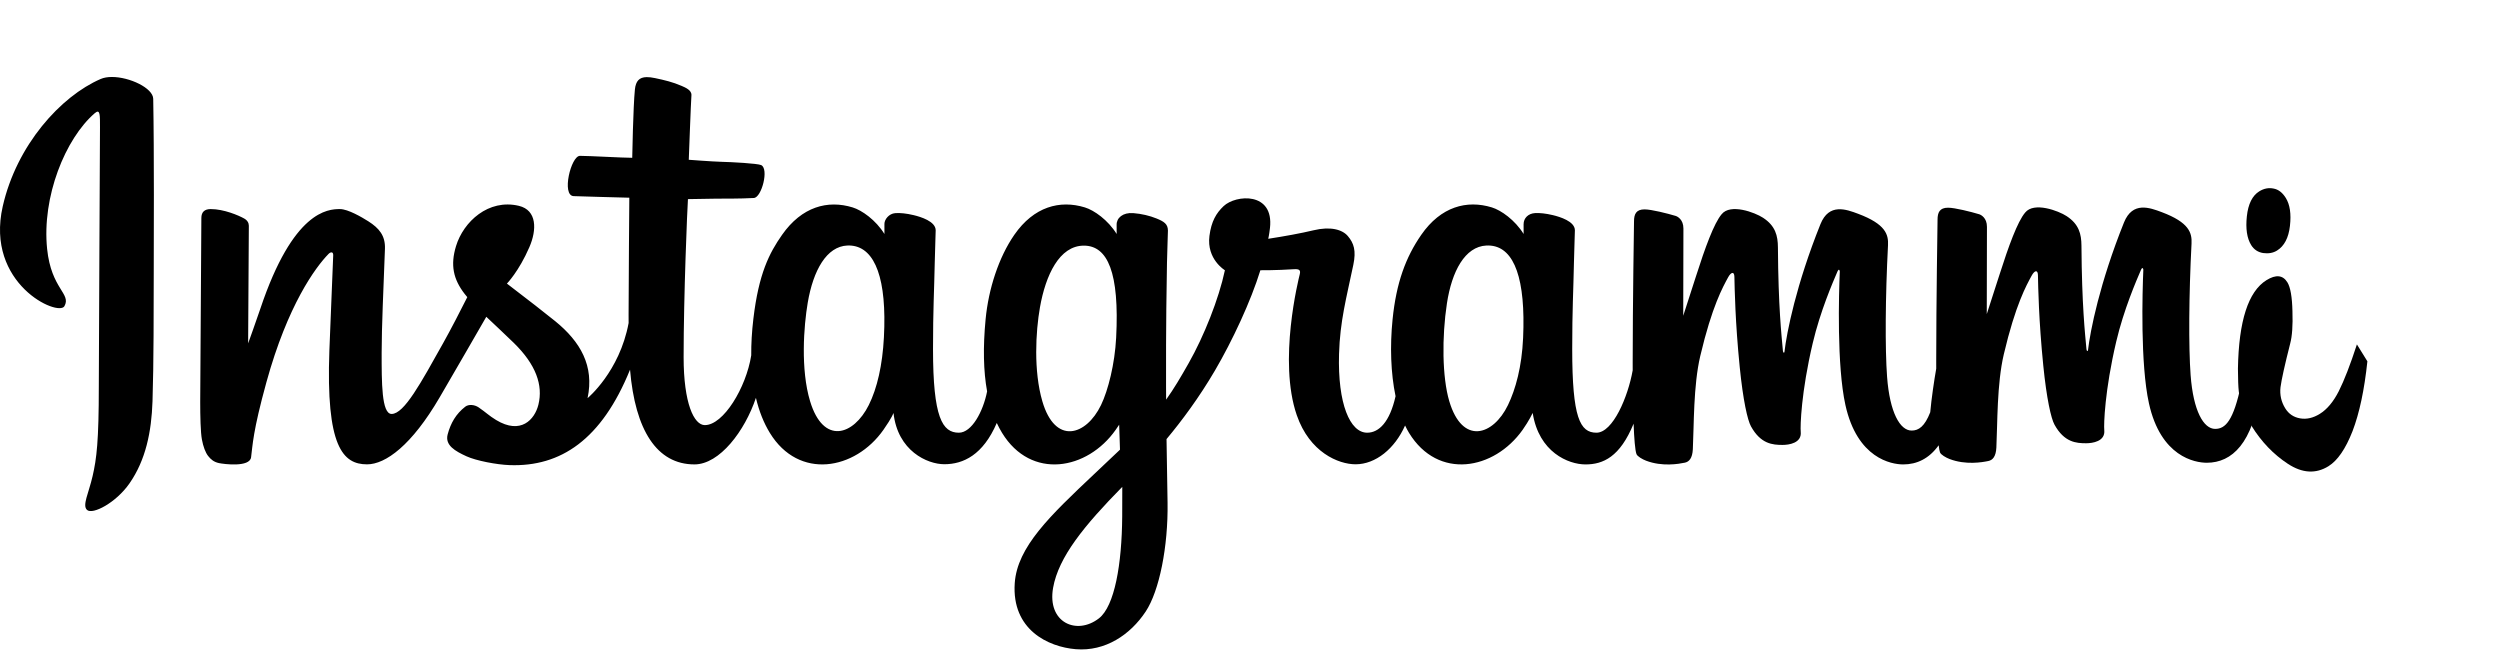 <svg width="682" height="178" viewBox="0 0 682 178" fill="none" xmlns="http://www.w3.org/2000/svg">
<path d="M621.169 68.353C620.115 69.005 618.856 69.231 617.391 69.031C615.968 68.804 614.878 68.079 614.121 66.857C612.973 65.002 612.579 62.389 612.94 59.017C613.301 55.644 614.43 53.371 616.327 52.197C617.592 51.414 618.893 51.162 620.232 51.441C621.545 51.678 622.658 52.534 623.571 54.009C624.694 55.822 625.069 58.359 624.698 61.621C624.327 64.882 623.15 67.126 621.169 68.353ZM642.966 93.954L645.823 98.569C644.997 106.369 643.648 112.714 641.777 117.604C639.881 122.451 637.689 125.645 635.202 127.185C631.746 129.325 628.052 129.104 624.122 126.523C620.192 123.942 616.896 120.501 614.234 116.202C613.216 114.558 612.419 112.894 611.843 111.21C611.241 109.484 610.872 107.992 610.735 106.736C610.598 105.479 610.523 103.427 610.509 100.579C610.727 87.558 613.323 79.507 618.297 76.428C620.868 74.836 622.767 75.031 623.994 77.012C624.829 78.361 625.291 80.99 625.379 84.9C625.51 88.784 625.3 91.742 624.75 93.773C623.275 99.585 622.399 103.538 622.122 105.633C621.887 107.703 622.318 109.623 623.414 111.393C624.353 112.911 625.705 113.823 627.47 114.13C629.234 114.437 631.022 114.029 632.835 112.907C634.816 111.681 636.543 109.62 638.016 106.726C639.506 103.763 641.155 99.506 642.966 93.954Z" fill="black"/>
<path d="M30.49 21C29.37 21.005 28.333 21.171 27.476 21.541C16.549 26.261 4.537 39.58 0.743 56.309C-4.062 77.498 15.934 86.459 17.573 83.525C19.504 80.072 13.99 78.905 12.855 67.91C11.388 53.71 17.792 37.841 25.851 30.879C27.349 29.586 27.277 31.387 27.277 34.717C27.277 40.673 26.956 94.129 26.956 105.287C26.956 120.384 26.353 125.152 25.267 129.861C24.166 134.635 22.396 137.86 23.736 139.104C25.234 140.493 31.629 137.187 35.331 131.859C39.77 125.47 41.325 117.797 41.605 109.463C41.942 99.417 41.926 83.477 41.941 74.385C41.954 66.046 42.076 41.627 41.798 26.947C41.743 24.022 35.34 20.98 30.49 21ZM176.4 21.039C174.412 21.074 173.436 22.08 173.199 24.422C172.72 29.161 172.472 43.047 172.472 43.047C169.837 43.047 160.841 42.516 158.206 42.516C155.758 42.516 153.117 53.371 156.501 53.504C160.395 53.66 167.18 53.794 171.679 53.934C171.679 53.934 171.478 78.287 171.478 85.805C171.478 86.604 171.481 87.374 171.486 88.121C169.01 101.427 160.288 108.615 160.288 108.615C162.161 99.813 158.336 93.201 151.447 87.606C148.907 85.543 143.896 81.641 138.288 77.363C138.288 77.363 141.535 74.063 144.415 67.422C146.456 62.719 146.544 57.336 141.534 56.148C133.259 54.187 126.435 60.454 124.4 67.145C122.823 72.329 123.664 76.174 126.753 80.17C126.979 80.462 127.223 80.76 127.476 81.061C125.608 84.773 123.04 89.772 120.867 93.649C114.832 104.412 110.275 112.924 106.829 112.924C104.076 112.924 104.115 104.282 104.115 96.19C104.115 89.213 104.614 78.725 105.013 67.865C105.145 64.274 103.403 62.228 100.484 60.375C98.71 59.249 94.924 57.035 92.732 57.035C89.45 57.035 79.981 57.496 71.034 84.18C69.907 87.543 67.691 93.672 67.691 93.672L67.882 61.582C67.882 60.83 67.493 60.101 66.603 59.604C65.095 58.761 61.068 57.035 57.488 57.035C55.782 57.035 54.931 57.854 54.931 59.484L54.618 109.688C54.618 113.502 54.715 117.953 55.081 119.899C55.445 121.848 56.035 123.434 56.767 124.377C57.497 125.318 58.341 126.036 59.734 126.332C61.029 126.607 68.126 127.546 68.495 124.75C68.938 121.399 68.954 117.775 72.681 104.256C78.483 83.209 86.046 72.94 89.603 69.293C90.224 68.656 90.934 68.617 90.9 69.66C90.749 74.274 90.215 85.804 89.855 95.6C88.891 121.814 93.517 126.674 100.126 126.674C105.183 126.674 112.31 121.492 119.95 108.379C124.713 100.207 129.339 92.195 132.663 86.42C134.979 88.631 137.577 91.009 140.175 93.551C146.21 99.457 148.191 105.069 146.876 110.393C145.871 114.463 142.085 118.657 135.345 114.58C133.381 113.391 132.54 112.473 130.566 111.131C129.504 110.411 127.887 110.195 126.915 110.949C124.391 112.911 122.946 115.407 122.122 118.496C121.321 121.502 124.24 123.091 127.267 124.481C129.873 125.677 135.474 126.762 139.046 126.885C152.963 127.365 164.114 119.955 171.874 100.844C173.264 117.349 179.177 126.69 189.45 126.69C196.319 126.69 203.205 117.537 206.216 108.531C207.081 112.202 208.36 115.392 210.013 118.092C217.929 131.024 233.286 128.241 240.999 117.26C243.383 113.867 243.747 112.647 243.747 112.647C244.872 123.016 252.972 126.641 257.609 126.641C262.802 126.641 268.163 124.108 271.921 115.385C272.352 116.316 272.834 117.221 273.367 118.094C281.282 131.026 296.639 128.243 304.353 117.262C304.716 116.746 305.033 116.279 305.308 115.859L305.534 122.67L298.433 129.387C286.529 140.636 277.485 149.169 276.82 159.106C275.974 171.775 285.934 176.485 293.48 177.102C301.479 177.757 308.343 173.196 312.556 166.813C316.263 161.196 318.688 149.105 318.511 137.162C318.44 132.38 318.322 126.301 318.23 119.783C322.408 114.78 327.118 108.454 331.452 101.053C336.177 92.985 341.24 82.154 343.831 73.723C343.831 73.723 348.231 73.761 352.925 73.444C354.427 73.343 354.856 73.659 354.579 74.795C354.244 76.165 348.648 98.419 353.755 113.244C357.251 123.393 365.13 126.658 369.802 126.658C375.271 126.658 380.502 122.4 383.306 116.076C383.644 116.781 383.999 117.464 384.384 118.094C392.3 131.026 407.603 128.227 415.37 117.262C417.123 114.788 418.118 112.649 418.118 112.649C419.785 123.38 427.879 126.695 432.515 126.695C437.344 126.695 441.926 124.654 445.644 115.582C445.799 119.577 446.045 122.842 446.431 123.871C446.666 124.501 448.038 125.292 449.036 125.674C453.454 127.362 457.959 126.564 459.626 126.217C460.781 125.976 461.683 125.021 461.806 122.555C462.129 116.078 461.929 105.196 463.833 97.108C467.03 83.535 470.013 78.27 471.427 75.664C472.219 74.204 473.112 73.963 473.144 75.508C473.209 78.635 473.36 87.818 474.599 100.156C475.508 109.23 476.724 114.596 477.658 116.293C480.322 121.146 483.613 121.375 486.292 121.375C487.996 121.375 491.56 120.89 491.241 117.801C491.086 116.295 491.36 106.99 494.511 93.619C496.569 84.887 500 76.999 501.238 74.113C501.694 73.05 501.905 73.888 501.898 74.051C501.637 80.064 501.053 99.733 503.429 110.49C506.65 125.064 515.965 126.695 519.212 126.695C522.923 126.695 526.263 125.116 528.867 121.473C528.972 122.366 529.093 123.042 529.234 123.416C529.469 124.046 530.843 124.837 531.841 125.219C536.259 126.907 540.764 126.109 542.431 125.762C543.586 125.521 544.486 124.564 544.609 122.098C544.931 115.621 544.734 104.74 546.638 96.652C549.834 83.08 552.815 77.815 554.23 75.209C555.021 73.749 555.916 73.507 555.949 75.053C556.014 78.18 556.164 87.363 557.404 99.701C558.313 108.775 559.527 114.139 560.46 115.836C563.125 120.689 566.415 120.92 569.095 120.92C570.799 120.92 574.365 120.435 574.046 117.346C573.891 115.84 574.162 106.535 577.314 93.164C579.372 84.432 582.803 76.544 584.04 73.658C584.497 72.595 584.71 73.433 584.702 73.596C584.442 79.609 583.856 99.278 586.232 110.035C589.452 124.609 598.768 126.238 602.015 126.238C608.946 126.238 614.615 120.803 616.525 106.498C616.989 103.054 616.308 100.398 614.271 100.395H614.267C612.684 100.398 611.963 102.082 611.365 104.916C609.288 114.778 607.108 117.002 604.294 117.002C601.151 117.002 598.326 112.119 597.601 102.346C597.03 94.661 597.121 80.511 597.851 66.438C598 63.546 597.227 60.685 589.704 57.867C586.468 56.654 581.762 54.87 579.419 60.701C572.801 77.175 570.21 90.255 569.601 95.567C569.571 95.842 569.243 95.896 569.185 95.254C568.797 90.999 567.929 83.267 567.822 67.022C567.799 63.852 567.148 61.152 563.755 58.944C561.554 57.509 554.868 54.976 552.46 57.992C550.375 60.459 547.96 67.097 545.451 74.965C543.411 81.359 541.99 85.686 541.99 85.686C541.99 85.686 542.015 68.43 542.04 61.885C542.048 59.416 540.409 58.592 539.913 58.444C537.685 57.776 533.291 56.66 531.427 56.66C529.126 56.66 528.564 57.986 528.564 59.918C528.564 60.171 528.2 82.637 528.2 98.346C528.2 99.028 528.201 99.773 528.202 100.565C527.643 103.736 526.906 108.681 526.57 112.461C525.06 116.334 523.426 117.459 521.49 117.459C518.346 117.459 515.521 112.574 514.796 102.801C514.226 95.116 514.318 80.966 515.048 66.893C515.197 64.001 514.422 61.14 506.9 58.322C503.663 57.109 498.959 55.325 496.617 61.156C489.998 77.63 487.405 90.71 486.796 96.022C486.766 96.297 486.439 96.353 486.38 95.711C485.992 91.456 485.125 83.722 485.017 67.477C484.994 64.307 484.346 61.609 480.952 59.401C478.751 57.966 472.065 55.431 469.658 58.447C467.573 60.914 465.156 67.552 462.646 75.42C460.606 81.814 459.185 86.141 459.185 86.141C459.185 86.141 459.211 68.885 459.236 62.34C459.243 59.871 457.604 59.047 457.109 58.899C454.88 58.231 450.488 57.117 448.624 57.117C446.323 57.117 445.759 58.443 445.759 60.375C445.759 60.628 445.396 83.094 445.396 98.803C445.396 99.485 445.396 100.228 445.398 101.02C444.125 108.239 439.999 118.041 435.511 118.041C431.018 118.041 428.9 113.945 428.9 95.217C428.9 84.293 429.217 79.542 429.372 71.641C429.464 67.089 429.641 63.593 429.63 62.801C429.596 60.369 425.518 59.142 423.62 58.688C421.714 58.232 420.055 58.055 418.761 58.131C416.93 58.237 415.636 59.476 415.636 61.18C415.636 62.093 415.642 63.83 415.642 63.83C413.283 60.008 409.489 57.347 406.966 56.576C400.167 54.495 393.071 56.34 387.72 64.061C383.467 70.195 380.903 77.144 379.894 87.127C379.156 94.425 379.397 101.827 380.708 108.086C379.124 115.148 376.183 118.041 372.962 118.041C368.287 118.041 364.897 110.172 365.29 96.563C365.55 87.611 367.288 81.33 369.187 72.242C369.997 68.367 369.339 66.341 367.689 64.397C366.176 62.613 362.952 61.704 358.316 62.824C355.014 63.622 350.294 64.481 345.976 65.141C345.976 65.141 346.237 64.068 346.45 62.178C347.574 52.265 337.127 53.07 333.794 56.236C331.805 58.127 330.449 60.355 329.935 64.363C329.12 70.723 334.152 73.725 334.152 73.725C332.501 81.517 328.453 91.696 324.277 99.055C322.039 102.997 320.327 105.918 318.118 109.024C318.11 107.869 318.103 106.715 318.099 105.561C318.048 89.18 318.26 76.287 318.353 71.641C318.445 67.09 318.621 63.687 318.611 62.895C318.586 61.116 317.579 60.444 315.484 59.594C313.631 58.842 311.44 58.32 309.167 58.139C306.3 57.909 304.571 59.477 304.617 61.332C304.626 61.682 304.624 63.832 304.624 63.832C302.265 60.01 298.472 57.351 295.949 56.58C289.15 54.499 282.054 56.343 276.702 64.063C272.45 70.197 269.665 78.806 268.876 87.053C268.141 94.739 268.279 101.27 269.281 106.772C268.2 112.281 265.09 118.043 261.576 118.043C257.082 118.043 254.527 113.947 254.527 95.219C254.527 84.295 254.844 79.543 254.999 71.641C255.091 67.09 255.266 63.595 255.255 62.803C255.222 60.371 251.143 59.144 249.245 58.69C247.259 58.215 245.544 58.043 244.228 58.143C242.49 58.276 241.271 59.878 241.271 61.074V63.832C238.912 60.01 235.116 57.351 232.593 56.58C225.794 54.499 218.74 56.372 213.349 64.063C209.833 69.077 206.988 74.637 205.523 86.944C205.1 90.5 204.913 93.831 204.937 96.944C203.535 105.783 197.344 115.971 192.279 115.971C189.315 115.971 186.491 110.044 186.491 97.412C186.491 80.586 187.503 56.629 187.673 54.32C187.673 54.32 194.073 54.208 195.312 54.194C198.505 54.156 201.395 54.236 205.646 54.012C207.778 53.9 209.833 46.008 207.632 45.031C206.636 44.589 199.584 44.202 196.79 44.141C194.44 44.086 187.898 43.586 187.898 43.586C187.898 43.586 188.485 27.686 188.622 26.006C188.738 24.605 186.981 23.884 185.974 23.445C183.523 22.378 181.332 21.867 178.734 21.315C177.836 21.124 177.062 21.028 176.4 21.039ZM231.165 66.975C231.542 66.958 231.929 66.97 232.324 67.01C238.808 67.664 241.96 76.256 241.132 92.008C240.735 99.578 239.302 105.905 237.003 110.502C232.844 118.822 224.615 121.461 220.988 109.44C218.372 100.772 219.263 88.951 220.351 82.567C221.865 73.683 225.514 67.223 231.165 66.975ZM405.492 66.979C405.882 66.96 406.284 66.97 406.695 67.01C413.182 67.637 416.218 76.257 415.503 92.194C415.151 100.041 413.467 106.175 411.376 110.502C407.328 118.879 398.926 121.481 395.361 109.44C393.417 102.876 393.325 91.912 394.722 82.752C396.056 74.005 399.631 67.263 405.492 66.979ZM295.677 67.01C302.192 67.009 305.404 74.38 304.486 92.117C304.115 99.266 302.318 106.447 300.357 110.504C296.309 118.881 287.85 121.499 284.343 109.44C281.946 101.2 282.518 90.535 283.704 83.817C285.244 75.097 288.976 67.01 295.677 67.01ZM306.158 132.815C306.157 132.815 306.178 135.212 306.138 140.887C306.05 153.927 304.061 165.361 299.792 168.682C293.738 173.39 285.602 169.858 287.286 160.342C288.777 151.921 295.829 143.322 306.158 132.815Z" fill="black"/>
</svg>
